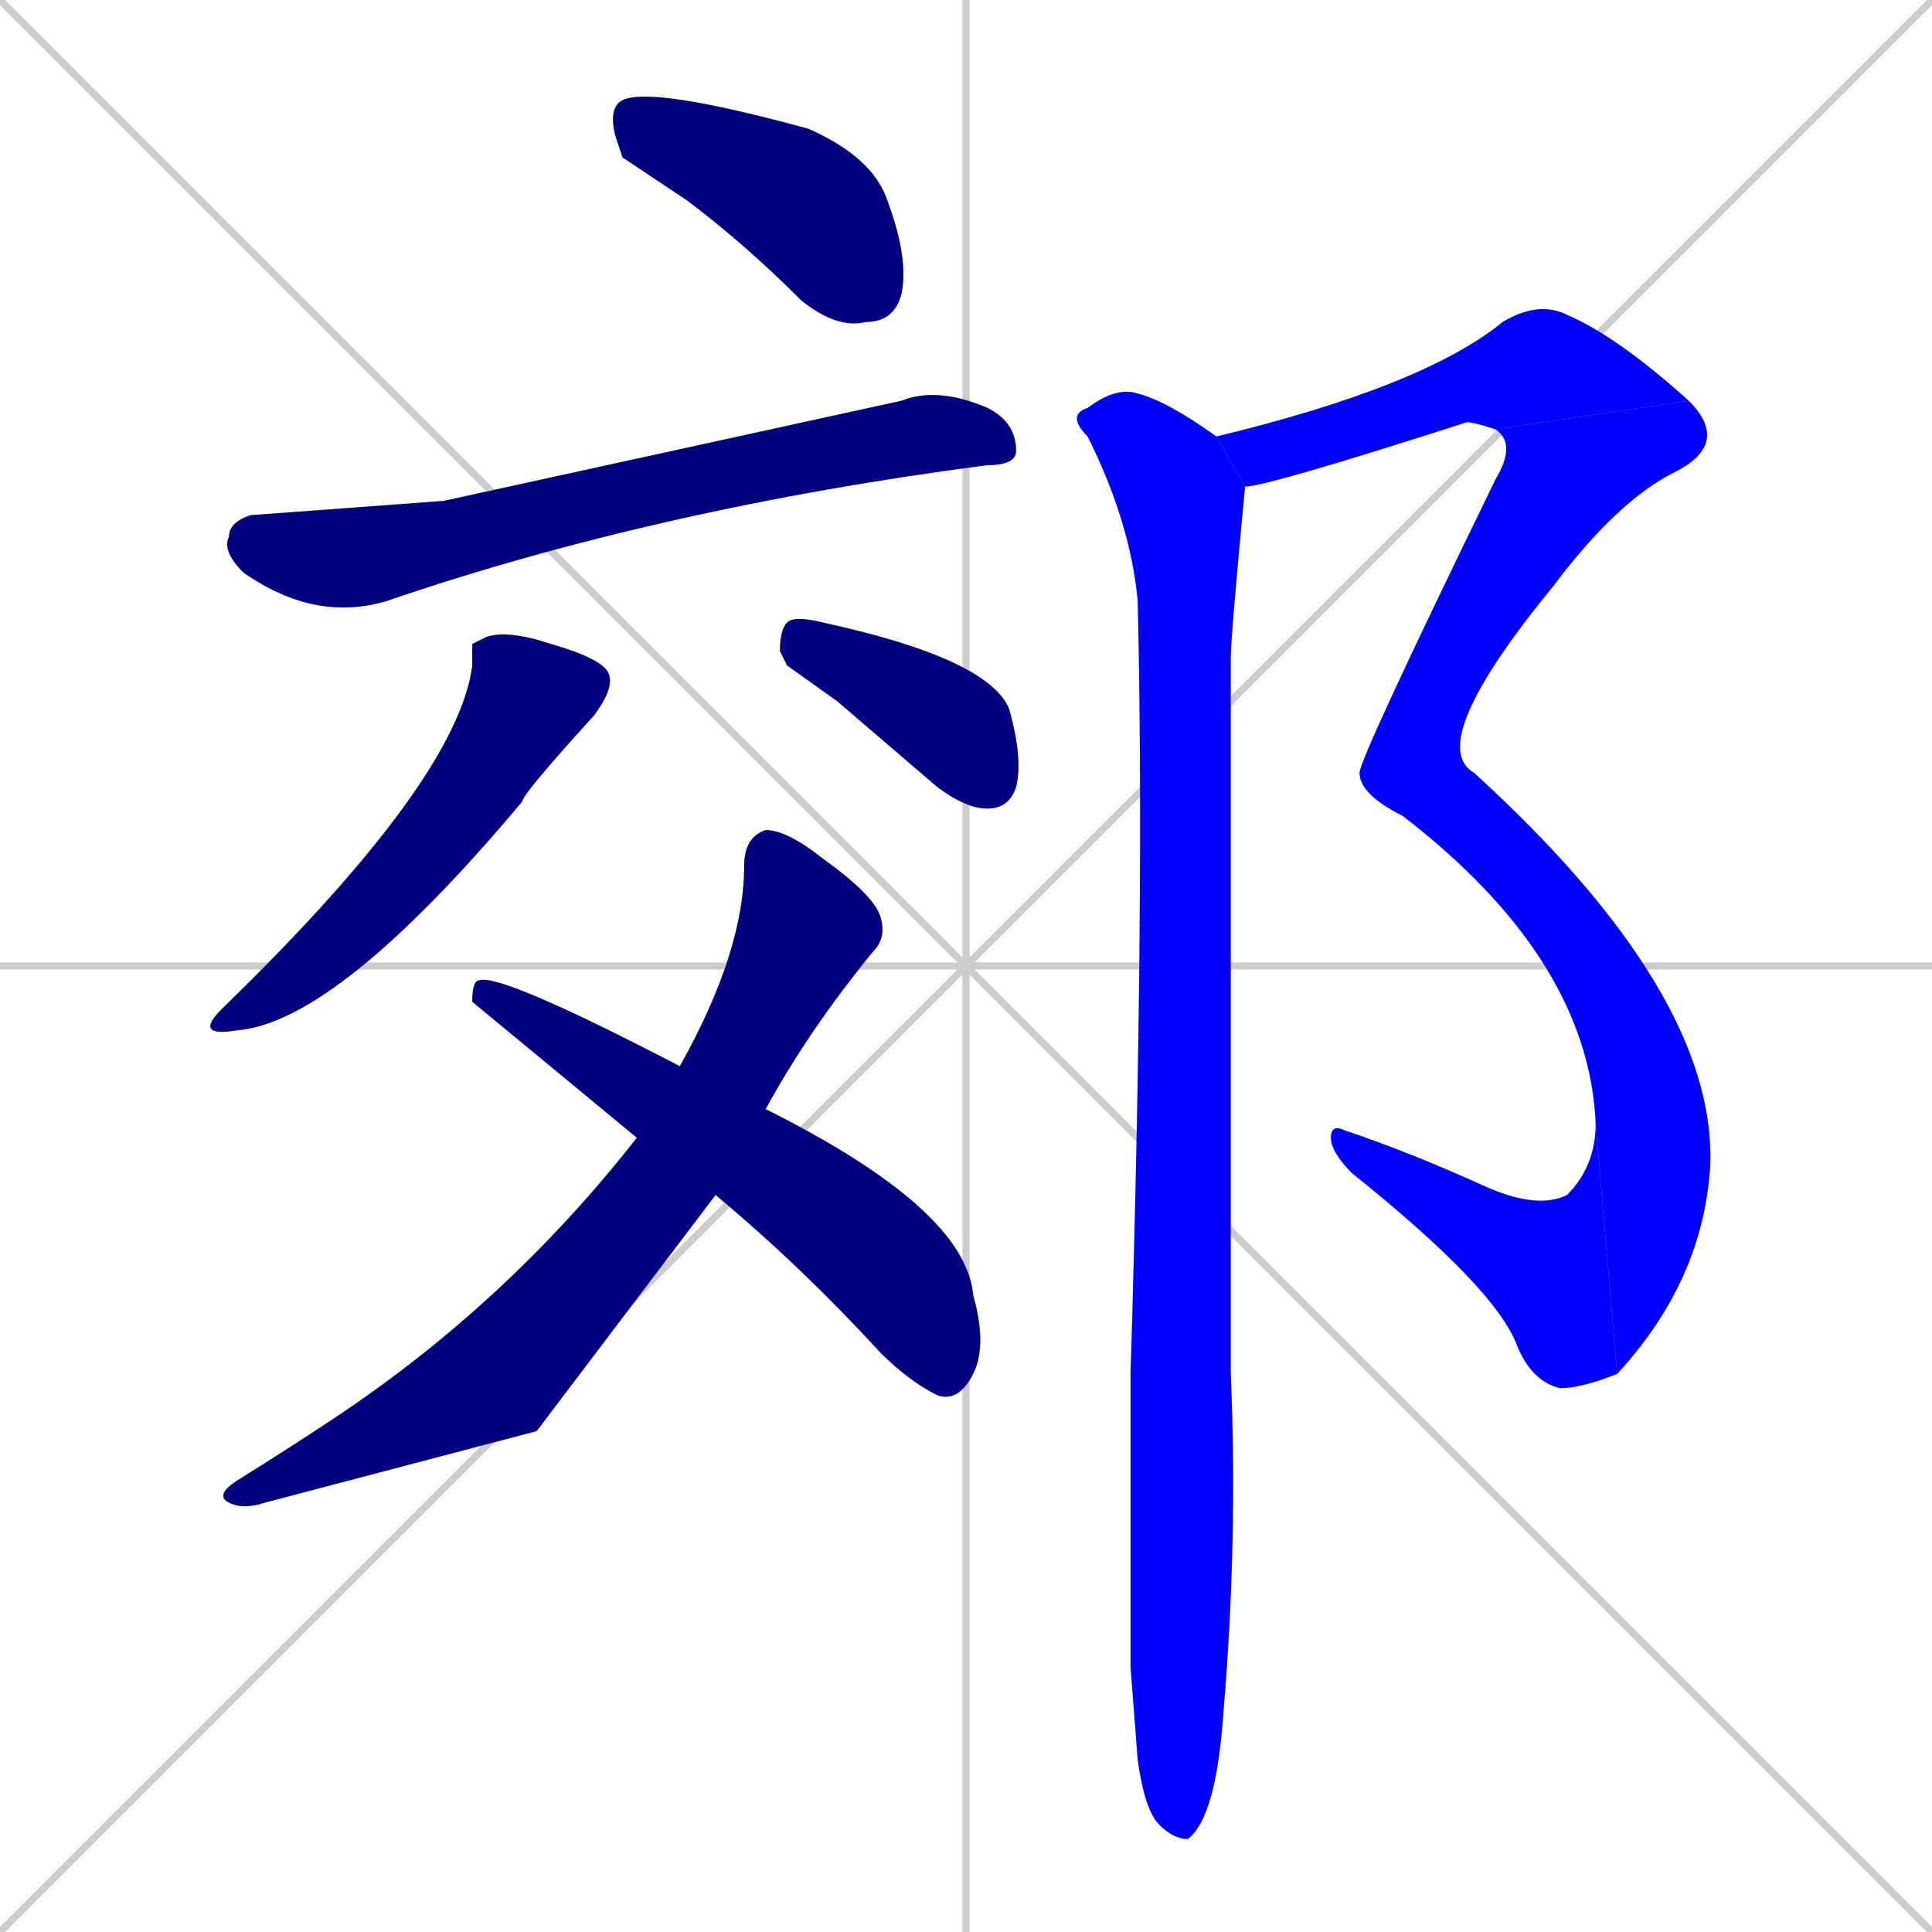 <svg xmlns="http://www.w3.org/2000/svg" xmlns:xlink="http://www.w3.org/1999/xlink" width="270" height="270"><defs><clipPath id="clip-mask-1"><rect x="85" y="12" width="42" height="34"><animate attributeName="x" from="43" to="85" dur="0.156" begin="0; animate11.end + 1" id="animate1" fill="freeze"/></rect></clipPath><clipPath id="clip-mask-2"><rect x="31" y="54" width="111" height="33"><set attributeName="x" to="-80" begin="0; animate11.end + 1" /><animate attributeName="x" from="-80" to="31" dur="0.411" begin="animate1.end + 0.5" id="animate2" fill="freeze"/></rect></clipPath><clipPath id="clip-mask-3"><rect x="27" y="88" width="59" height="57"><set attributeName="y" to="31" begin="0; animate11.end + 1" /><animate attributeName="y" from="31" to="88" dur="0.211" begin="animate2.end + 0.5" id="animate3" fill="freeze"/></rect></clipPath><clipPath id="clip-mask-4"><rect x="109" y="86" width="34" height="27"><set attributeName="x" to="75" begin="0; animate11.end + 1" /><animate attributeName="x" from="75" to="109" dur="0.126" begin="animate3.end + 0.5" id="animate4" fill="freeze"/></rect></clipPath><clipPath id="clip-mask-5"><rect x="30" y="116" width="94" height="95"><set attributeName="y" to="21" begin="0; animate11.end + 1" /><animate attributeName="y" from="21" to="116" dur="0.352" begin="animate4.end + 0.5" id="animate5" fill="freeze"/></rect></clipPath><clipPath id="clip-mask-6"><rect x="66" y="136" width="72" height="60"><set attributeName="x" to="-6" begin="0; animate11.end + 1" /><animate attributeName="x" from="-6" to="66" dur="0.267" begin="animate5.end + 0.5" id="animate6" fill="freeze"/></rect></clipPath><clipPath id="clip-mask-7"><rect x="170" y="42" width="66" height="26"><set attributeName="x" to="104" begin="0; animate11.end + 1" /><animate attributeName="x" from="104" to="170" dur="0.244" begin="animate6.end + 0.5" id="animate7" fill="freeze"/></rect></clipPath><clipPath id="clip-mask-8"><rect x="190" y="56" width="52" height="52"><set attributeName="y" to="4" begin="0; animate11.end + 1" /><animate attributeName="y" from="4" to="56" dur="0.193" begin="animate7.end" id="animate8" fill="freeze"/></rect></clipPath><clipPath id="clip-mask-9"><rect x="190" y="108" width="50" height="84"><set attributeName="y" to="24" begin="0; animate11.end + 1" /><animate attributeName="y" from="24" to="108" dur="0.311" begin="animate8.end" id="animate9" fill="freeze"/></rect></clipPath><clipPath id="clip-mask-10"><rect x="186" y="157" width="40" height="37"><set attributeName="x" to="226" begin="0; animate11.end + 1" /><animate attributeName="x" from="226" to="186" dur="0.148" begin="animate9.end" id="animate10" fill="freeze"/></rect></clipPath><clipPath id="clip-mask-11"><rect x="149" y="54" width="25" height="203"><set attributeName="y" to="-149" begin="0; animate11.end + 1" /><animate attributeName="y" from="-149" to="54" dur="0.752" begin="animate10.end + 0.5" id="animate11" fill="freeze"/></rect></clipPath></defs><path d="M 0 0 L 270 270 M 270 0 L 0 270 M 135 0 L 135 270 M 0 135 L 270 135" stroke="#CCCCCC" /><path d="M 87 22 L 86 19 Q 85 15 87 14 Q 91 12 113 18 Q 122 22 124 28 Q 127 36 126 41 Q 125 45 121 45 Q 117 46 112 42 Q 104 34 96 28" fill="#CCCCCC"/><path d="M 62 70 L 126 56 Q 131 54 138 57 Q 142 59 142 63 Q 142 65 138 65 Q 92 71 54 84 Q 44 87 34 80 Q 31 77 32 75 Q 32 73 35 72" fill="#CCCCCC"/><path d="M 66 90 L 68 89 Q 71 88 77 90 Q 84 92 85 94 Q 86 96 83 100 Q 73 111 73 112 Q 47 143 33 144 Q 27 145 31 141 Q 64 109 66 93" fill="#CCCCCC"/><path d="M 110 93 L 109 91 Q 109 88 110 87 Q 111 86 115 87 Q 138 92 141 99 Q 143 106 142 110 Q 141 113 138 113 Q 135 113 131 110 Q 124 104 117 98" fill="#CCCCCC"/><path d="M 75 200 L 37 210 Q 34 211 32 210 Q 30 209 33 207 Q 41 202 47 198 Q 71 182 89 159 L 95 149 Q 104 133 104 121 Q 104 117 107 116 Q 110 116 115 120 Q 122 125 123 128 Q 124 131 122 133 Q 113 144 107 155 L 100 167" fill="#CCCCCC"/><path d="M 89 159 L 66 140 Q 66 137 67 137 Q 70 136 95 149 L 107 155 Q 135 169 136 181 Q 138 188 136 192 Q 134 196 131 195 Q 127 193 123 189 Q 112 177 100 167" fill="#CCCCCC"/><path d="M 170 61 Q 199 54 210 45 Q 215 42 219 44 Q 226 47 236 56 L 209 60 Q 206 59 205 59 Q 177 68 174 68" fill="#CCCCCC"/><path d="M 236 56 Q 242 62 234 66 Q 226 70 217 82 Q 199 104 206 108 L 190 108 Q 190 106 209 67 Q 212 62 209 60" fill="#CCCCCC"/><path d="M 206 108 Q 240 139 239 163 Q 238 179 226 192 L 223 157 Q 222 134 196 114 Q 190 111 190 108" fill="#CCCCCC"/><path d="M 226 192 Q 221 194 218 194 Q 214 193 212 188 Q 209 180 189 164 Q 186 161 186 159 Q 186 157 188 158 Q 197 161 208 166 Q 215 169 219 167 Q 223 163 223 157" fill="#CCCCCC"/><path d="M 158 233 L 158 192 Q 160 126 159 84 Q 158 73 152 61 Q 149 58 152 57 Q 156 54 159 55 Q 163 56 170 61 L 174 68 Q 172 89 172 92 Q 172 178 172 192 Q 173 215 171 239 Q 170 254 166 257 Q 164 257 162 255 Q 160 253 159 246" fill="#CCCCCC"/><path d="M 87 22 L 86 19 Q 85 15 87 14 Q 91 12 113 18 Q 122 22 124 28 Q 127 36 126 41 Q 125 45 121 45 Q 117 46 112 42 Q 104 34 96 28" fill="#000080" clip-path="url(#clip-mask-1)" /><path d="M 62 70 L 126 56 Q 131 54 138 57 Q 142 59 142 63 Q 142 65 138 65 Q 92 71 54 84 Q 44 87 34 80 Q 31 77 32 75 Q 32 73 35 72" fill="#000080" clip-path="url(#clip-mask-2)" /><path d="M 66 90 L 68 89 Q 71 88 77 90 Q 84 92 85 94 Q 86 96 83 100 Q 73 111 73 112 Q 47 143 33 144 Q 27 145 31 141 Q 64 109 66 93" fill="#000080" clip-path="url(#clip-mask-3)" /><path d="M 110 93 L 109 91 Q 109 88 110 87 Q 111 86 115 87 Q 138 92 141 99 Q 143 106 142 110 Q 141 113 138 113 Q 135 113 131 110 Q 124 104 117 98" fill="#000080" clip-path="url(#clip-mask-4)" /><path d="M 75 200 L 37 210 Q 34 211 32 210 Q 30 209 33 207 Q 41 202 47 198 Q 71 182 89 159 L 95 149 Q 104 133 104 121 Q 104 117 107 116 Q 110 116 115 120 Q 122 125 123 128 Q 124 131 122 133 Q 113 144 107 155 L 100 167" fill="#000080" clip-path="url(#clip-mask-5)" /><path d="M 89 159 L 66 140 Q 66 137 67 137 Q 70 136 95 149 L 107 155 Q 135 169 136 181 Q 138 188 136 192 Q 134 196 131 195 Q 127 193 123 189 Q 112 177 100 167" fill="#000080" clip-path="url(#clip-mask-6)" /><path d="M 170 61 Q 199 54 210 45 Q 215 42 219 44 Q 226 47 236 56 L 209 60 Q 206 59 205 59 Q 177 68 174 68" fill="#0000ff" clip-path="url(#clip-mask-7)" /><path d="M 236 56 Q 242 62 234 66 Q 226 70 217 82 Q 199 104 206 108 L 190 108 Q 190 106 209 67 Q 212 62 209 60" fill="#0000ff" clip-path="url(#clip-mask-8)" /><path d="M 206 108 Q 240 139 239 163 Q 238 179 226 192 L 223 157 Q 222 134 196 114 Q 190 111 190 108" fill="#0000ff" clip-path="url(#clip-mask-9)" /><path d="M 226 192 Q 221 194 218 194 Q 214 193 212 188 Q 209 180 189 164 Q 186 161 186 159 Q 186 157 188 158 Q 197 161 208 166 Q 215 169 219 167 Q 223 163 223 157" fill="#0000ff" clip-path="url(#clip-mask-10)" /><path d="M 158 233 L 158 192 Q 160 126 159 84 Q 158 73 152 61 Q 149 58 152 57 Q 156 54 159 55 Q 163 56 170 61 L 174 68 Q 172 89 172 92 Q 172 178 172 192 Q 173 215 171 239 Q 170 254 166 257 Q 164 257 162 255 Q 160 253 159 246" fill="#0000ff" clip-path="url(#clip-mask-11)" /></svg>